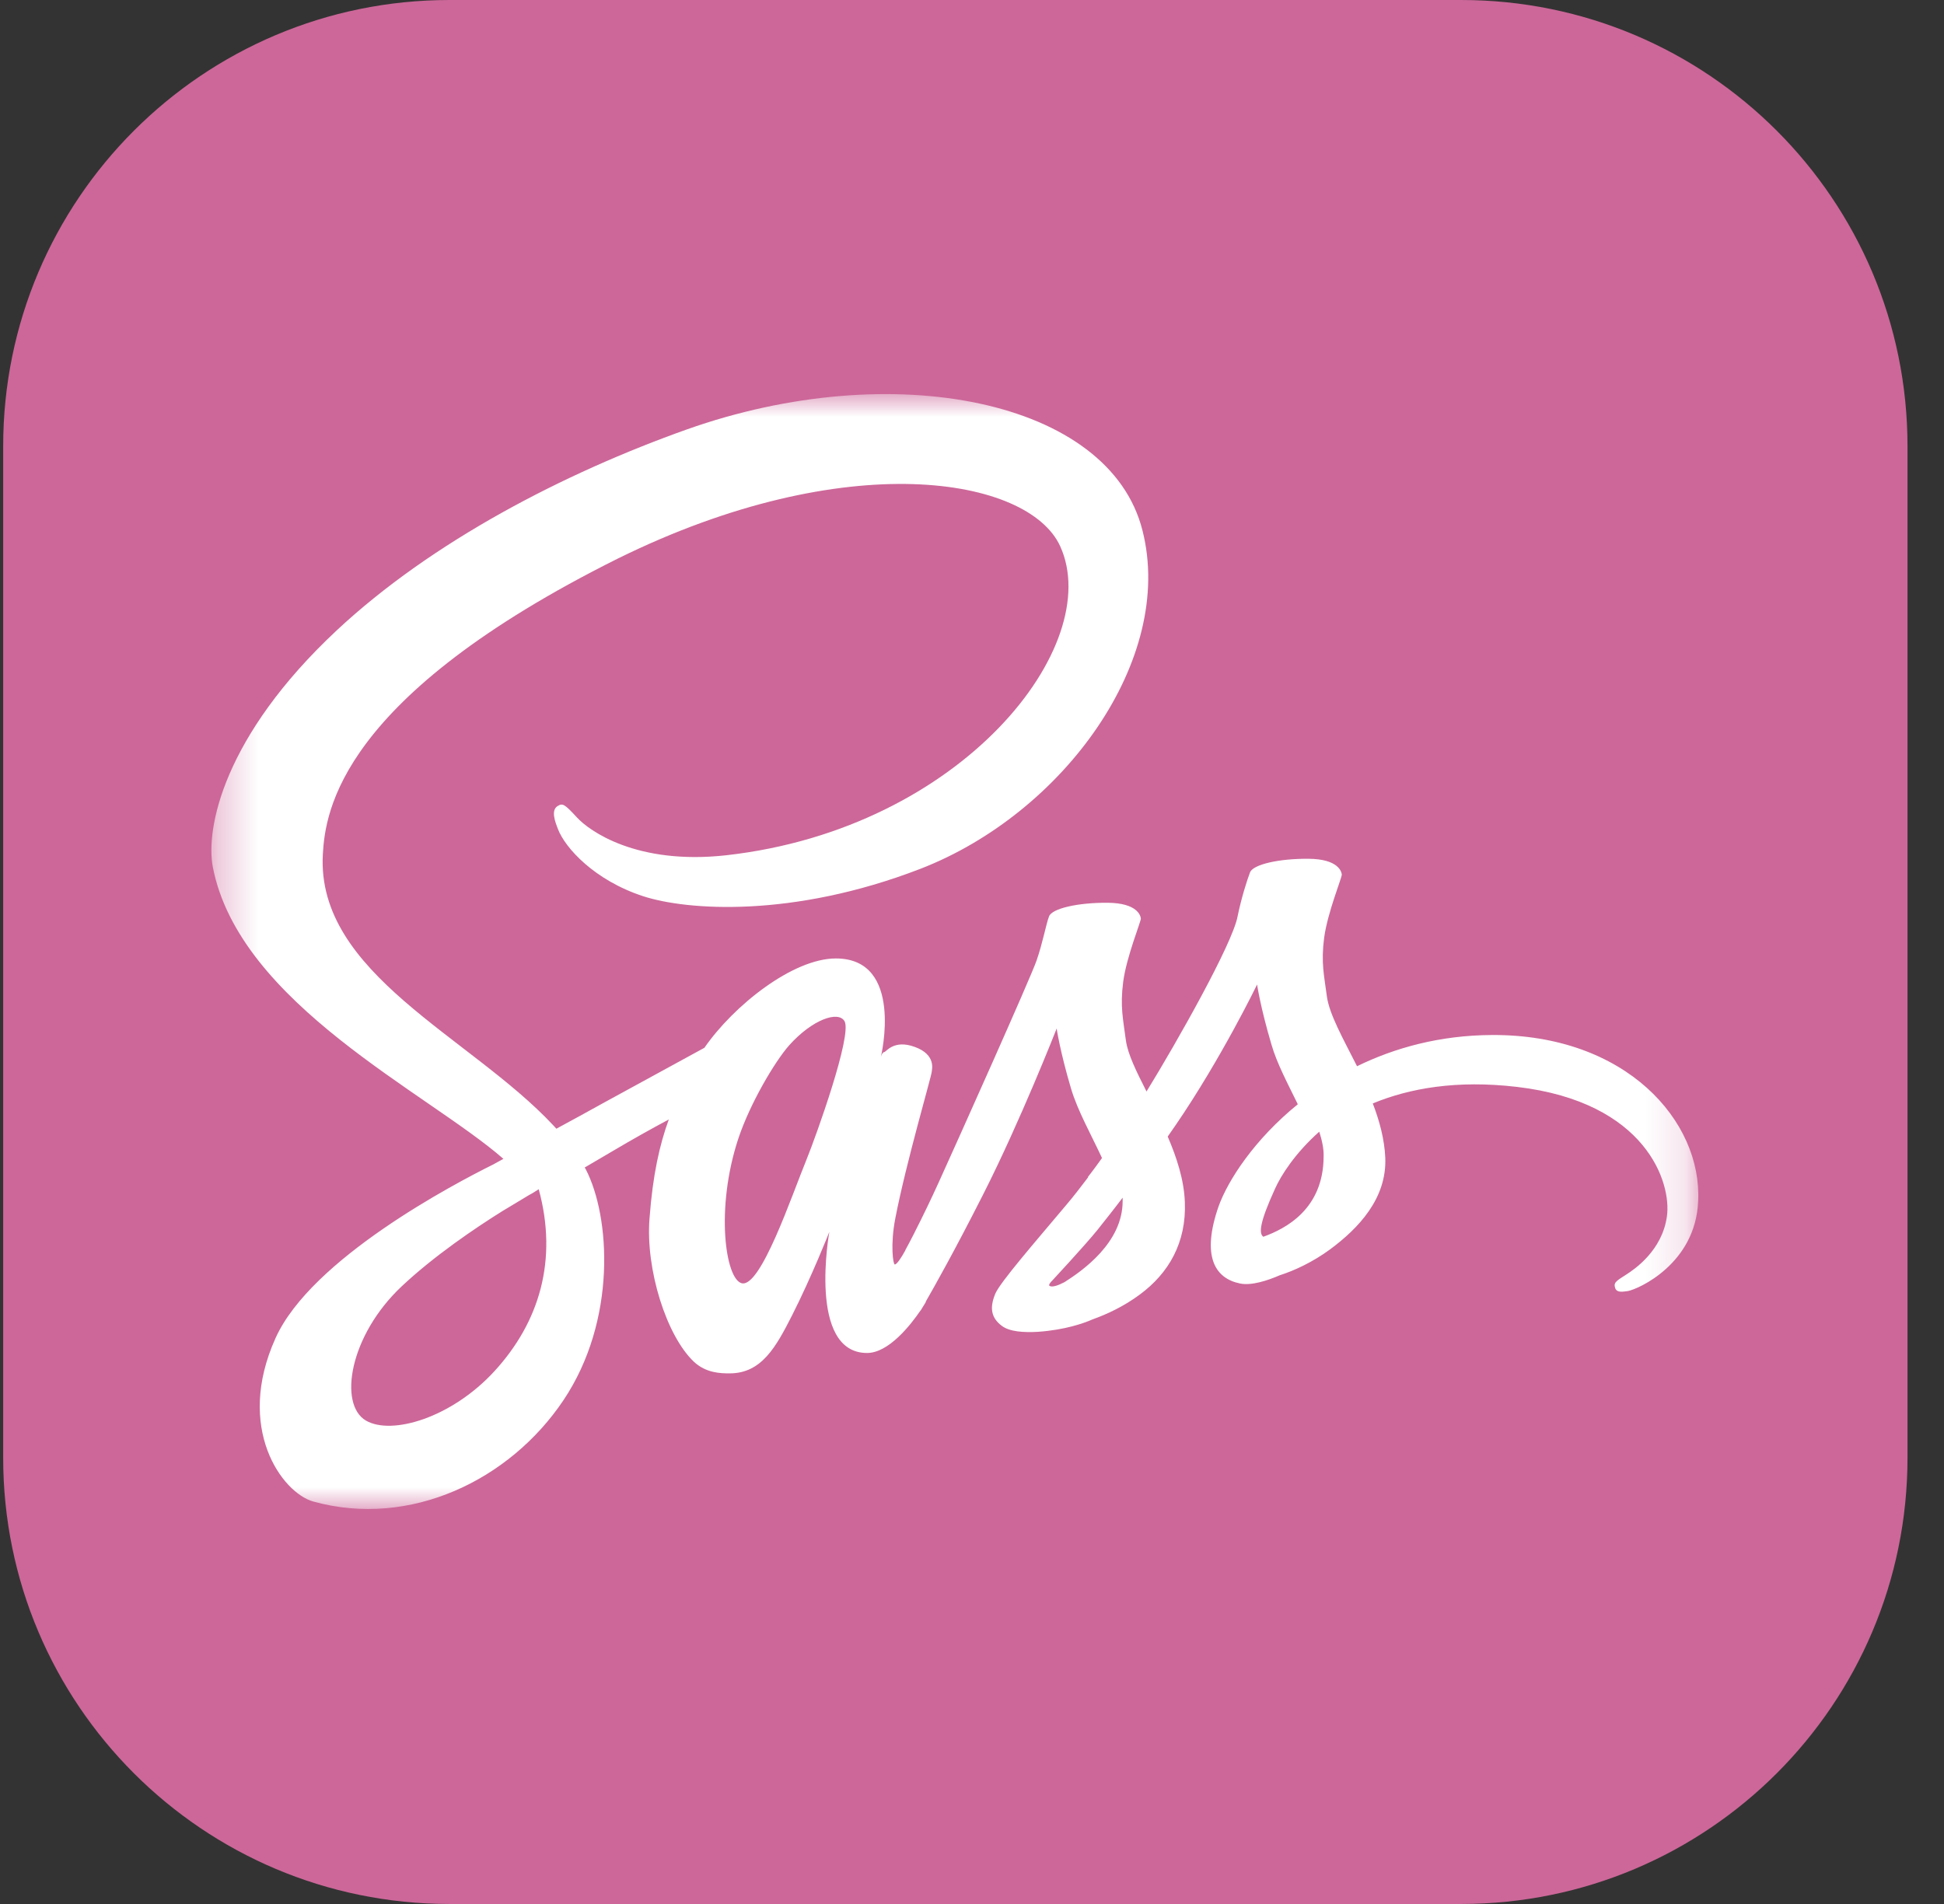 <svg width="49" height="48" viewBox="0 0 49 48" fill="none" xmlns="http://www.w3.org/2000/svg">
<rect x="0" y="0" width="49" height="48" fill="#333333" stroke="none"/>
<path d="M36.83 0H11.33C5.117 0 0.08 5.037 0.08 11.25V36.75C0.08 42.963 5.117 48 11.33 48H36.83C43.043 48 48.08 42.963 48.08 36.75V11.25C48.08 5.037 43.043 0 36.83 0Z" fill="#CD6799"/>
<mask id="mask0_6_643" style="mask-type:luminance" maskUnits="userSpaceOnUse" x="5" y="9" width="38" height="30">
<path d="M5.33 9.938H42.83V38.045H5.33V9.938Z" fill="white"/>
</mask>
<g mask="url(#mask0_6_643)">
<path d="M37.6 26.093C36.292 26.1 35.156 26.415 34.205 26.88C33.856 26.189 33.507 25.573 33.445 25.121C33.376 24.594 33.294 24.272 33.376 23.642C33.459 23.012 33.828 22.116 33.821 22.047C33.814 21.979 33.739 21.657 32.986 21.65C32.233 21.643 31.583 21.794 31.508 21.993C31.432 22.191 31.288 22.643 31.193 23.108C31.063 23.793 29.686 26.237 28.899 27.517C28.646 27.017 28.427 26.579 28.379 26.23C28.311 25.703 28.229 25.381 28.311 24.751C28.393 24.122 28.762 23.225 28.756 23.156C28.749 23.088 28.674 22.766 27.921 22.759C27.168 22.753 26.517 22.903 26.442 23.102C26.366 23.3 26.284 23.766 26.127 24.217C25.97 24.669 24.142 28.749 23.663 29.803C23.469 30.23 23.266 30.652 23.053 31.07C23.053 31.07 23.046 31.09 23.026 31.124C22.959 31.255 22.891 31.386 22.82 31.515V31.522C22.718 31.706 22.608 31.877 22.553 31.877C22.512 31.877 22.437 31.385 22.567 30.714C22.841 29.297 23.491 27.092 23.485 27.017C23.485 26.976 23.608 26.593 23.06 26.394C22.526 26.196 22.334 26.524 22.287 26.524C22.239 26.524 22.204 26.641 22.204 26.641C22.204 26.641 22.8 24.163 21.068 24.163C19.986 24.163 18.494 25.347 17.755 26.415C16.915 26.872 16.075 27.331 15.236 27.791C14.832 28.017 14.414 28.243 14.024 28.455C13.996 28.427 13.969 28.393 13.942 28.366C11.847 26.127 7.973 24.546 8.137 21.541C8.198 20.445 8.575 17.57 15.578 14.079C21.342 11.238 25.928 12.025 26.723 13.771C27.859 16.263 24.265 20.89 18.309 21.561C16.037 21.814 14.845 20.938 14.544 20.61C14.229 20.267 14.181 20.247 14.065 20.315C13.873 20.418 13.996 20.726 14.065 20.904C14.243 21.37 14.976 22.191 16.215 22.595C17.31 22.951 19.973 23.149 23.197 21.904C26.805 20.507 29.625 16.625 28.797 13.374C27.968 10.074 22.492 8.986 17.31 10.827C14.229 11.923 10.889 13.648 8.486 15.893C5.631 18.563 5.18 20.884 5.364 21.856C6.028 25.306 10.786 27.551 12.689 29.215C12.593 29.269 12.504 29.317 12.429 29.358C11.477 29.831 7.849 31.727 6.946 33.733C5.919 36.005 7.11 37.635 7.897 37.854C10.341 38.531 12.853 37.313 14.202 35.3C15.551 33.288 15.386 30.673 14.763 29.475C14.756 29.46 14.747 29.446 14.736 29.434C14.982 29.29 15.236 29.139 15.482 28.996C15.935 28.728 16.394 28.47 16.858 28.222C16.625 28.859 16.454 29.618 16.372 30.714C16.269 32.001 16.797 33.671 17.488 34.328C17.796 34.616 18.159 34.623 18.392 34.623C19.199 34.623 19.562 33.952 19.966 33.158C20.459 32.185 20.904 31.056 20.904 31.056C20.904 31.056 20.349 34.109 21.855 34.109C22.403 34.109 22.957 33.397 23.204 33.035V33.041C23.204 33.041 23.218 33.021 23.245 32.973C23.3 32.884 23.334 32.829 23.334 32.829V32.815C23.553 32.432 24.046 31.563 24.778 30.118C25.723 28.256 26.634 25.929 26.634 25.929C26.634 25.929 26.716 26.497 26.996 27.442C27.16 27.996 27.503 28.605 27.777 29.194C27.558 29.502 27.421 29.673 27.421 29.673L27.427 29.68C27.25 29.913 27.058 30.166 26.846 30.413C26.099 31.303 25.21 32.323 25.086 32.617C24.943 32.966 24.977 33.219 25.251 33.425C25.449 33.575 25.805 33.596 26.168 33.575C26.839 33.527 27.311 33.363 27.544 33.26C27.907 33.13 28.331 32.932 28.728 32.637C29.461 32.097 29.906 31.323 29.865 30.303C29.844 29.742 29.659 29.18 29.433 28.653C29.502 28.557 29.563 28.462 29.632 28.366C30.789 26.675 31.686 24.82 31.686 24.82C31.686 24.82 31.768 25.388 32.048 26.333C32.185 26.812 32.466 27.332 32.712 27.839C31.624 28.722 30.953 29.749 30.713 30.419C30.282 31.665 30.618 32.227 31.254 32.357C31.542 32.418 31.953 32.282 32.254 32.151C32.637 32.028 33.089 31.816 33.52 31.501C34.252 30.96 34.958 30.207 34.917 29.187C34.896 28.722 34.773 28.263 34.602 27.818C35.526 27.435 36.717 27.223 38.237 27.401C41.495 27.784 42.139 29.817 42.015 30.673C41.892 31.528 41.208 31.994 40.982 32.138C40.756 32.282 40.681 32.329 40.701 32.432C40.729 32.583 40.838 32.576 41.03 32.548C41.297 32.501 42.741 31.857 42.803 30.283C42.906 28.27 40.989 26.072 37.6 26.093ZM12.463 34.568C11.382 35.745 9.876 36.19 9.225 35.814C8.527 35.41 8.801 33.671 10.129 32.425C10.937 31.665 11.977 30.96 12.668 30.529C12.826 30.433 13.059 30.296 13.339 30.125C13.387 30.098 13.415 30.084 13.415 30.084L13.579 29.981C14.065 31.761 13.599 33.329 12.463 34.568ZM20.336 29.215C19.959 30.132 19.172 32.48 18.693 32.35C18.282 32.24 18.029 30.46 18.611 28.701C18.905 27.818 19.528 26.764 19.891 26.353C20.48 25.696 21.13 25.477 21.287 25.744C21.486 26.093 20.569 28.64 20.336 29.215ZM26.832 32.323C26.675 32.405 26.524 32.459 26.456 32.418C26.408 32.391 26.524 32.282 26.524 32.282C26.524 32.282 27.339 31.405 27.661 31.008C27.845 30.775 28.064 30.502 28.297 30.194V30.283C28.297 31.33 27.284 32.035 26.832 32.323ZM31.843 31.179C31.727 31.097 31.747 30.823 32.138 29.968C32.288 29.632 32.644 29.071 33.253 28.53C33.322 28.749 33.37 28.961 33.363 29.16C33.356 30.481 32.411 30.974 31.843 31.179Z" fill="white"/>
</g>
</svg>
